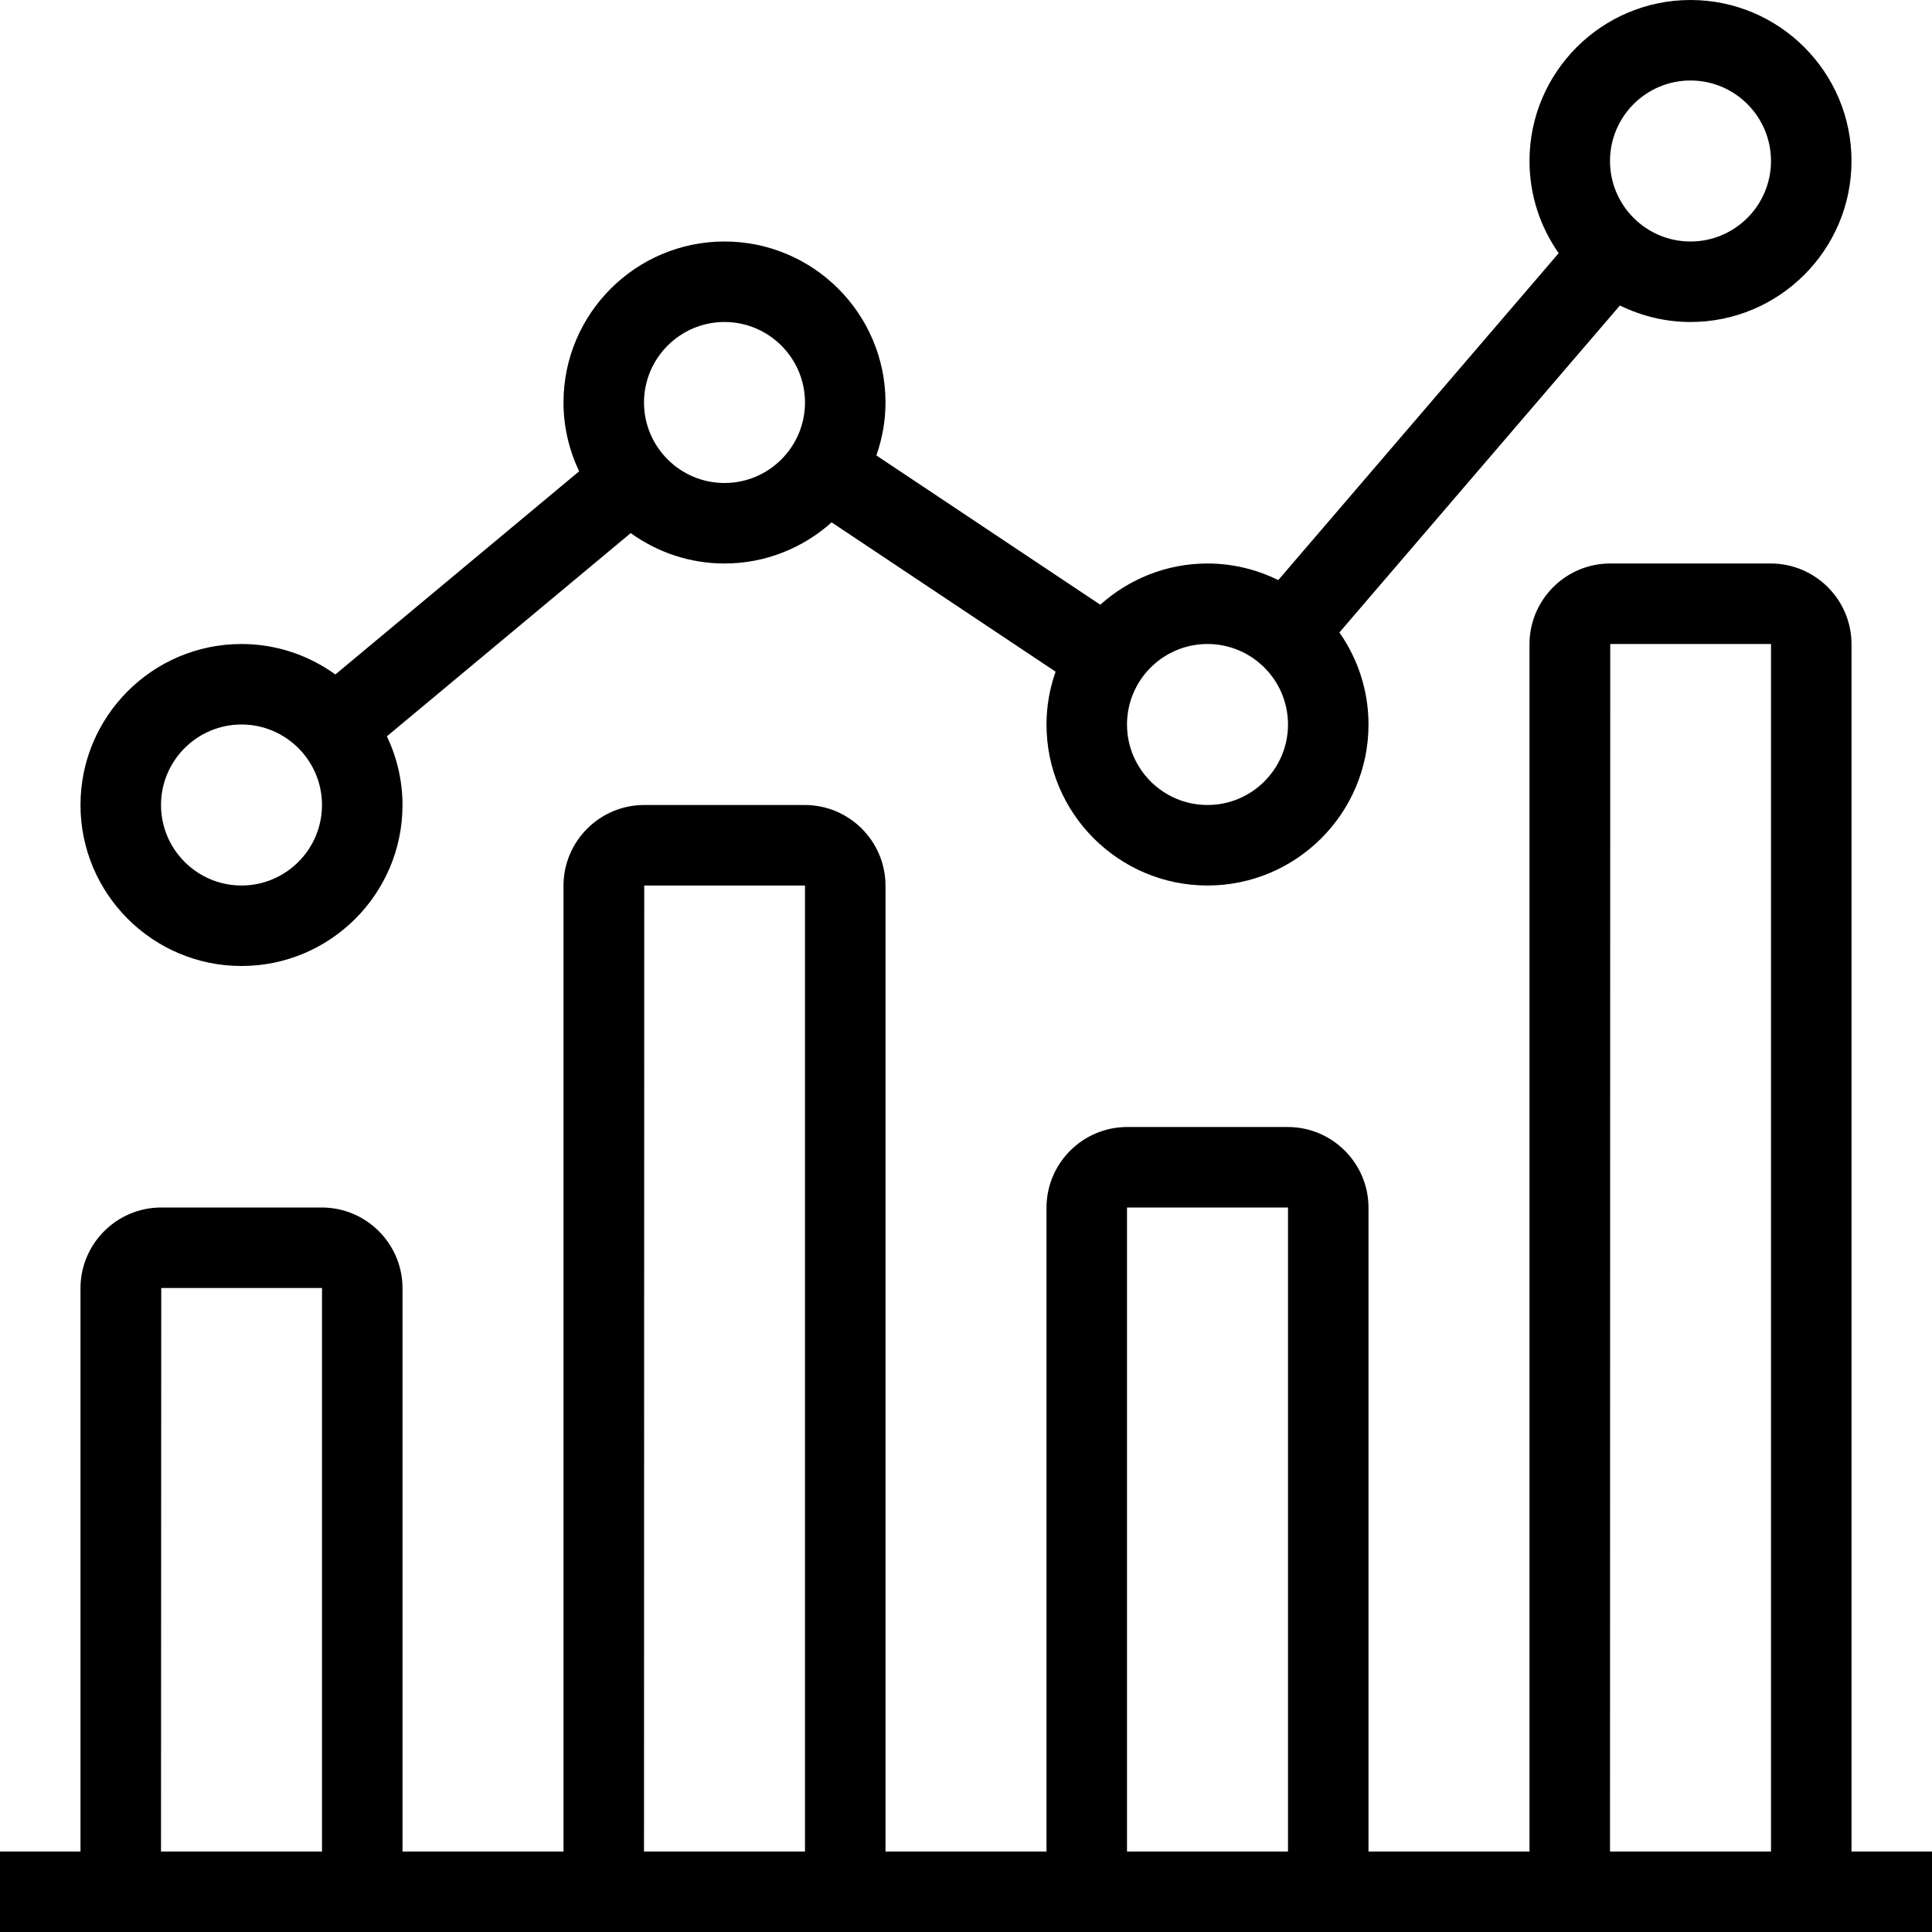 <?xml version="1.0" encoding="UTF-8"?>
<svg width="128px" height="128px" viewBox="0 0 128 128" version="1.1" xmlns="http://www.w3.org/2000/svg" xmlns:xlink="http://www.w3.org/1999/xlink">
    <!-- Generator: Sketch 45.2 (43514) - http://www.bohemiancoding.com/sketch -->
    <title>agw-services-stats</title>
    <desc>Created with Sketch.</desc>
    <defs></defs>
    <g id="Page-1" stroke="none" stroke-width="1" fill="none" fill-rule="evenodd">
        <g id="agw-services-stats" fill="#000000">
            <path d="M16,48 C18.939,48 21.333,50.395 21.333,53.333 C21.333,56.272 18.939,58.667 16,58.667 C13.061,58.667 10.667,56.272 10.667,53.333 C10.667,50.395 13.061,48 16,48 L16,48 Z M48,21.333 C50.939,21.333 53.333,23.728 53.333,26.667 C53.333,29.605 50.939,32 48,32 C45.061,32 42.667,29.605 42.667,26.667 C42.667,23.728 45.061,21.333 48,21.333 L48,21.333 Z M85.333,48 C85.333,50.939 82.944,53.333 80,53.333 C77.056,53.333 74.667,50.939 74.667,48 C74.667,45.061 77.056,42.667 80,42.667 C82.944,42.667 85.333,45.061 85.333,48 L85.333,48 Z M112,5.333 C114.944,5.333 117.333,7.728 117.333,10.667 C117.333,13.605 114.944,16 112,16 C109.056,16 106.667,13.605 106.667,10.667 C106.667,7.728 109.056,5.333 112,5.333 L112,5.333 Z M16,64 C21.883,64 26.667,59.216 26.667,53.333 C26.667,51.703 26.289,50.164 25.633,48.782 L41.787,35.319 C43.538,36.581 45.681,37.333 48,37.333 C50.727,37.333 53.21,36.297 55.098,34.607 L69.935,44.499 C69.552,45.598 69.333,46.772 69.333,48 C69.333,53.883 74.117,58.667 80,58.667 C85.883,58.667 90.667,53.883 90.667,48 C90.667,45.732 89.95,43.632 88.739,41.902 L107.323,20.239 C108.737,20.932 110.321,21.333 112,21.333 C117.883,21.333 122.667,16.549 122.667,10.667 C122.667,4.784 117.883,0 112,0 C106.117,0 101.333,4.784 101.333,10.667 C101.333,12.939 102.052,15.042 103.267,16.774 L84.688,38.433 C83.271,37.735 81.683,37.333 80,37.333 C77.27,37.333 74.785,38.372 72.897,40.064 L58.062,30.174 C58.447,29.074 58.667,27.897 58.667,26.667 C58.667,20.784 53.883,16 48,16 C42.117,16 37.333,20.784 37.333,26.667 C37.333,28.299 37.712,29.84 38.37,31.225 L22.219,44.684 C20.466,43.421 18.322,42.667 16,42.667 C10.117,42.667 5.333,47.451 5.333,53.333 C5.333,59.216 10.117,64 16,64 L16,64 Z M106.667,122.667 L106.683,42.667 L117.333,42.667 L117.333,122.667 L106.667,122.667 Z M74.667,122.667 L85.333,122.667 L85.333,80 L74.667,80 L74.667,122.667 Z M42.667,122.667 L42.683,58.667 L53.333,58.667 L53.333,122.667 L42.667,122.667 Z M10.667,122.667 L10.683,85.333 L21.333,85.333 L21.333,122.667 L10.667,122.667 Z M122.667,122.667 L122.667,42.683 C122.667,39.733 120.267,37.333 117.317,37.333 L106.683,37.333 C103.733,37.333 101.333,39.733 101.333,42.683 L101.333,122.667 L90.667,122.667 L90.667,80.016 C90.667,77.067 88.267,74.667 85.317,74.667 L74.683,74.667 C71.733,74.667 69.333,77.067 69.333,80.016 L69.333,122.667 L58.667,122.667 L58.667,58.683 C58.667,55.733 56.267,53.333 53.317,53.333 L42.683,53.333 C39.733,53.333 37.333,55.733 37.333,58.683 L37.333,122.667 L26.667,122.667 L26.667,85.349 C26.667,82.4 24.267,80 21.317,80 L10.683,80 C7.733,80 5.333,82.4 5.333,85.349 L5.333,122.667 L0,122.667 L0,128 L8,128 L24,128 L40,128 L56,128 L72,128 L88,128 L104,128 L120,128 L128,128 L128,122.667 L122.667,122.667 Z" id="Page-1"></path>
        </g>
    </g>
</svg>
